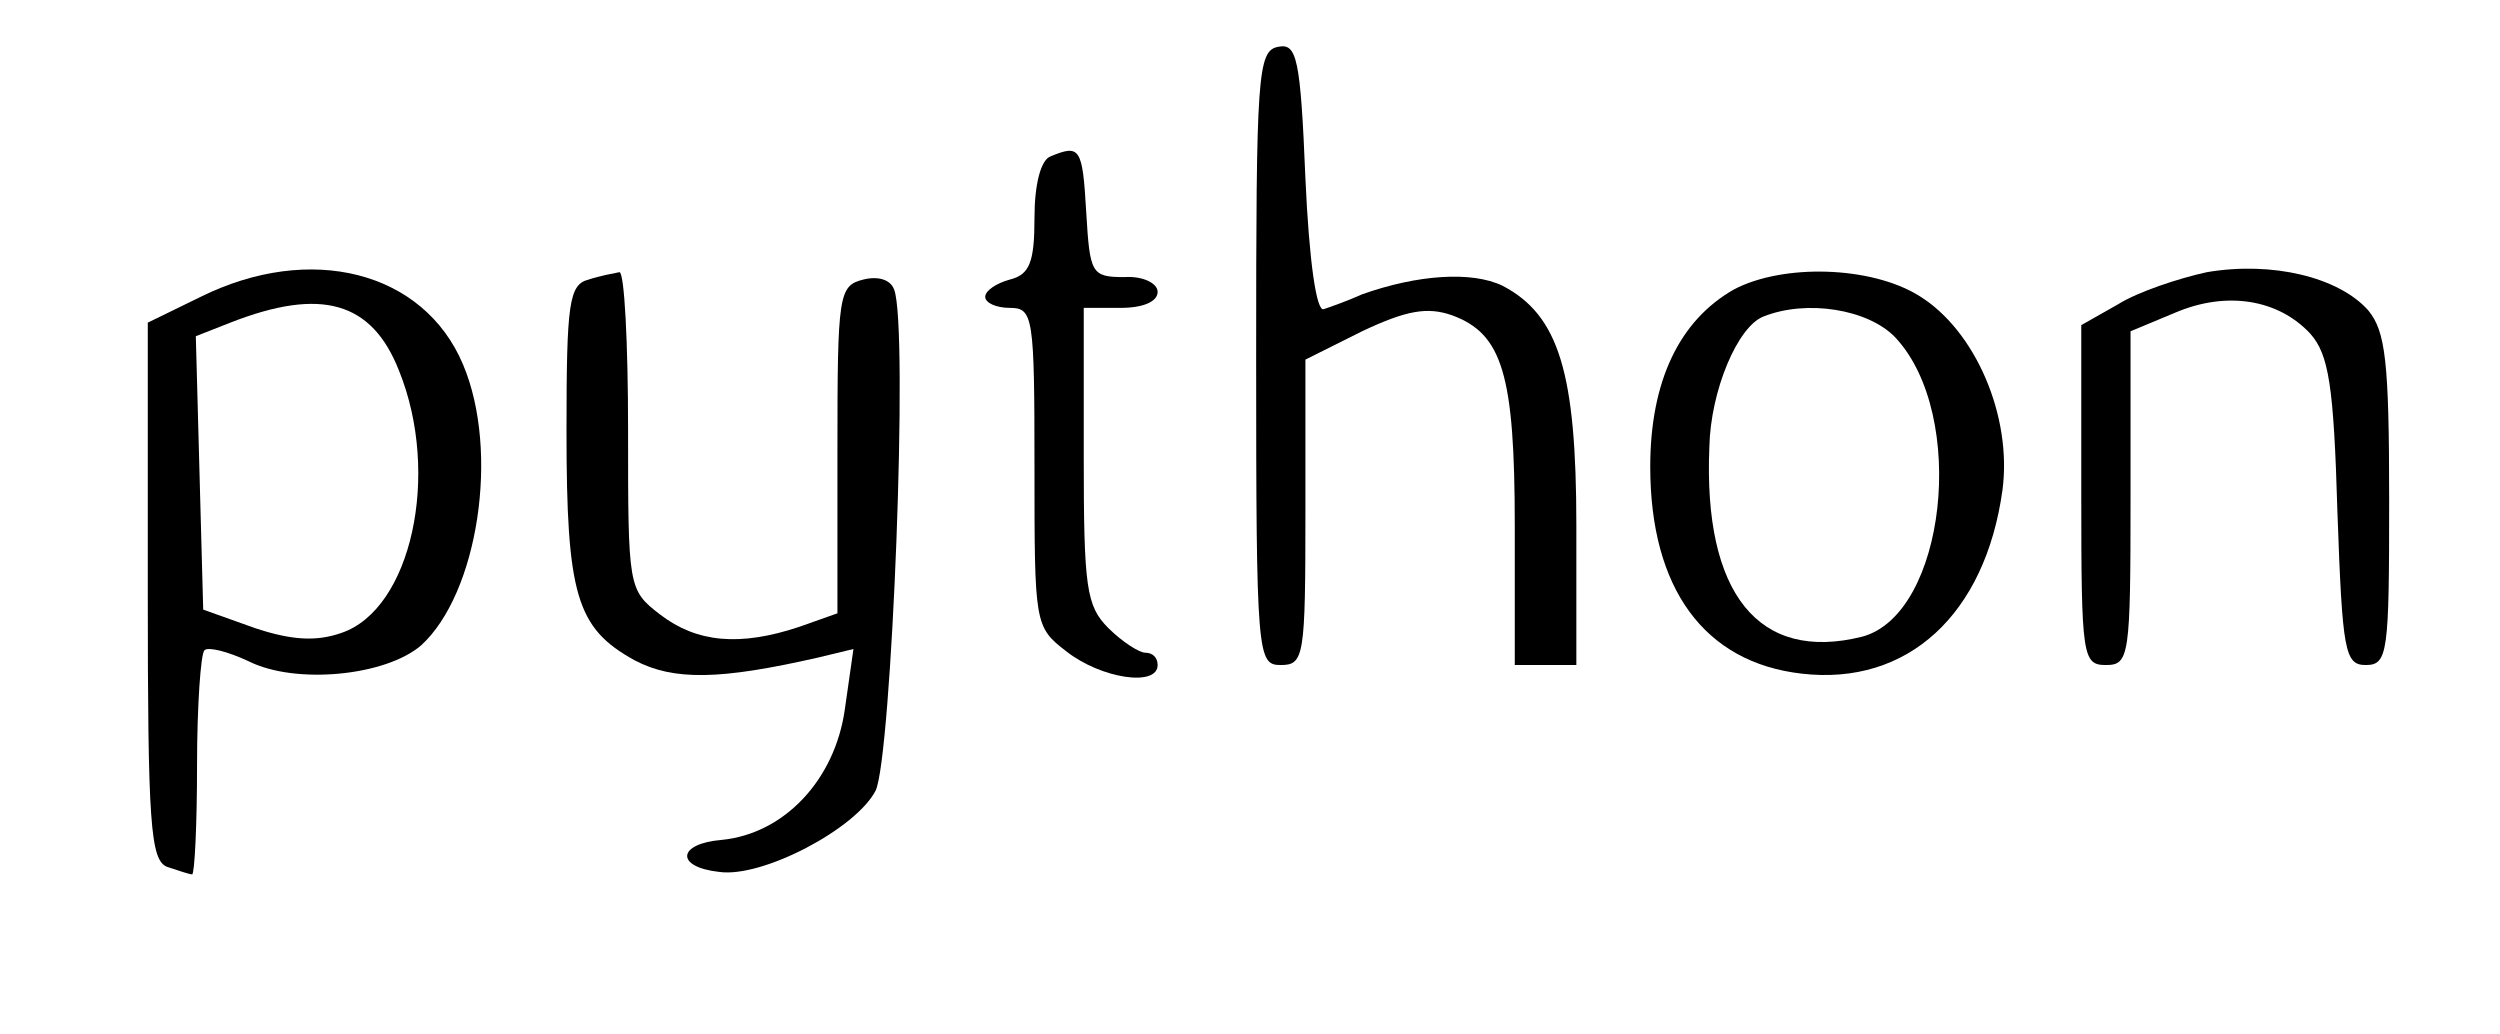 <?xml version="1.0" standalone="no"?>
<!DOCTYPE svg PUBLIC "-//W3C//DTD SVG 20010904//EN"
 "http://www.w3.org/TR/2001/REC-SVG-20010904/DTD/svg10.dtd">
<svg version="1.0" xmlns="http://www.w3.org/2000/svg"
 width="203pt" height="84pt" viewBox="0 0 203 84"
 preserveAspectRatio="xMidYMid meet">

<g transform="translate(0,84) scale(0.1,-0.1)"
fill="#000000" stroke="none">
<path d="M1038 802 c-17 -3 -18 -23 -18 -253 0 -242 1 -249 20 -249 19 0 20 7
20 124 l0 124 46 23 c36 17 53 20 73 13 41 -15 51 -48 51 -171 l0 -113 25 0
25 0 0 113 c0 124 -14 171 -60 195 -25 12 -69 9 -114 -7 -11 -5 -25 -10 -31
-12 -6 -3 -12 39 -15 106 -4 98 -7 110 -22 107z"/>
<path d="M853 713 c-8 -3 -13 -23 -13 -50 0 -36 -4 -46 -20 -50 -11 -3 -20 -9
-20 -14 0 -5 9 -9 20 -9 19 0 20 -7 20 -129 0 -128 0 -130 26 -150 28 -22 74
-29 74 -11 0 6 -4 10 -10 10 -5 0 -19 9 -30 20 -18 18 -20 33 -20 140 l0 120
30 0 c18 0 30 5 30 13 0 7 -12 13 -27 12 -27 0 -28 3 -31 53 -3 52 -5 55 -29
45z"/>
<path d="M1792 619 c-23 -5 -56 -16 -72 -26 l-30 -17 0 -138 c0 -131 1 -138
20 -138 19 0 20 7 20 136 l0 135 36 15 c42 18 84 11 110 -17 15 -17 19 -42 22
-145 4 -113 6 -124 23 -124 18 0 19 10 19 134 0 113 -3 137 -17 154 -24 27
-78 40 -131 31z"/>
<path d="M163 599 l-43 -21 0 -218 c0 -189 2 -219 16 -224 9 -3 18 -6 20 -6 2
0 4 40 4 88 0 49 3 91 6 94 3 3 19 -1 36 -9 38 -19 111 -12 140 13 46 42 64
157 34 228 -32 76 -124 99 -213 55z m161 -60 c34 -84 10 -194 -47 -213 -20 -7
-40 -6 -70 4 l-42 15 -3 111 -3 111 28 11 c74 29 115 17 137 -39z"/>
<path d="M478 613 c-16 -4 -18 -19 -18 -123 0 -133 8 -160 55 -186 32 -17 70
-16 149 2 l29 7 -7 -49 c-8 -57 -49 -101 -100 -106 -36 -3 -38 -22 -2 -26 35
-5 111 35 127 66 13 27 27 377 15 407 -3 8 -13 11 -25 8 -20 -5 -21 -12 -21
-138 l0 -133 -31 -11 c-48 -16 -83 -13 -113 10 -26 20 -26 22 -26 150 0 71 -3
128 -7 128 -5 -1 -16 -3 -25 -6z"/>
<path d="M1408 605 c-44 -25 -68 -74 -68 -144 0 -99 44 -159 123 -168 86 -10
149 48 163 149 8 60 -22 130 -68 158 -39 24 -110 26 -150 5z m131 -39 c59 -63
41 -225 -27 -243 -84 -21 -129 35 -124 154 1 46 23 98 44 106 35 14 85 6 107
-17z"/>
</g>
</svg>
